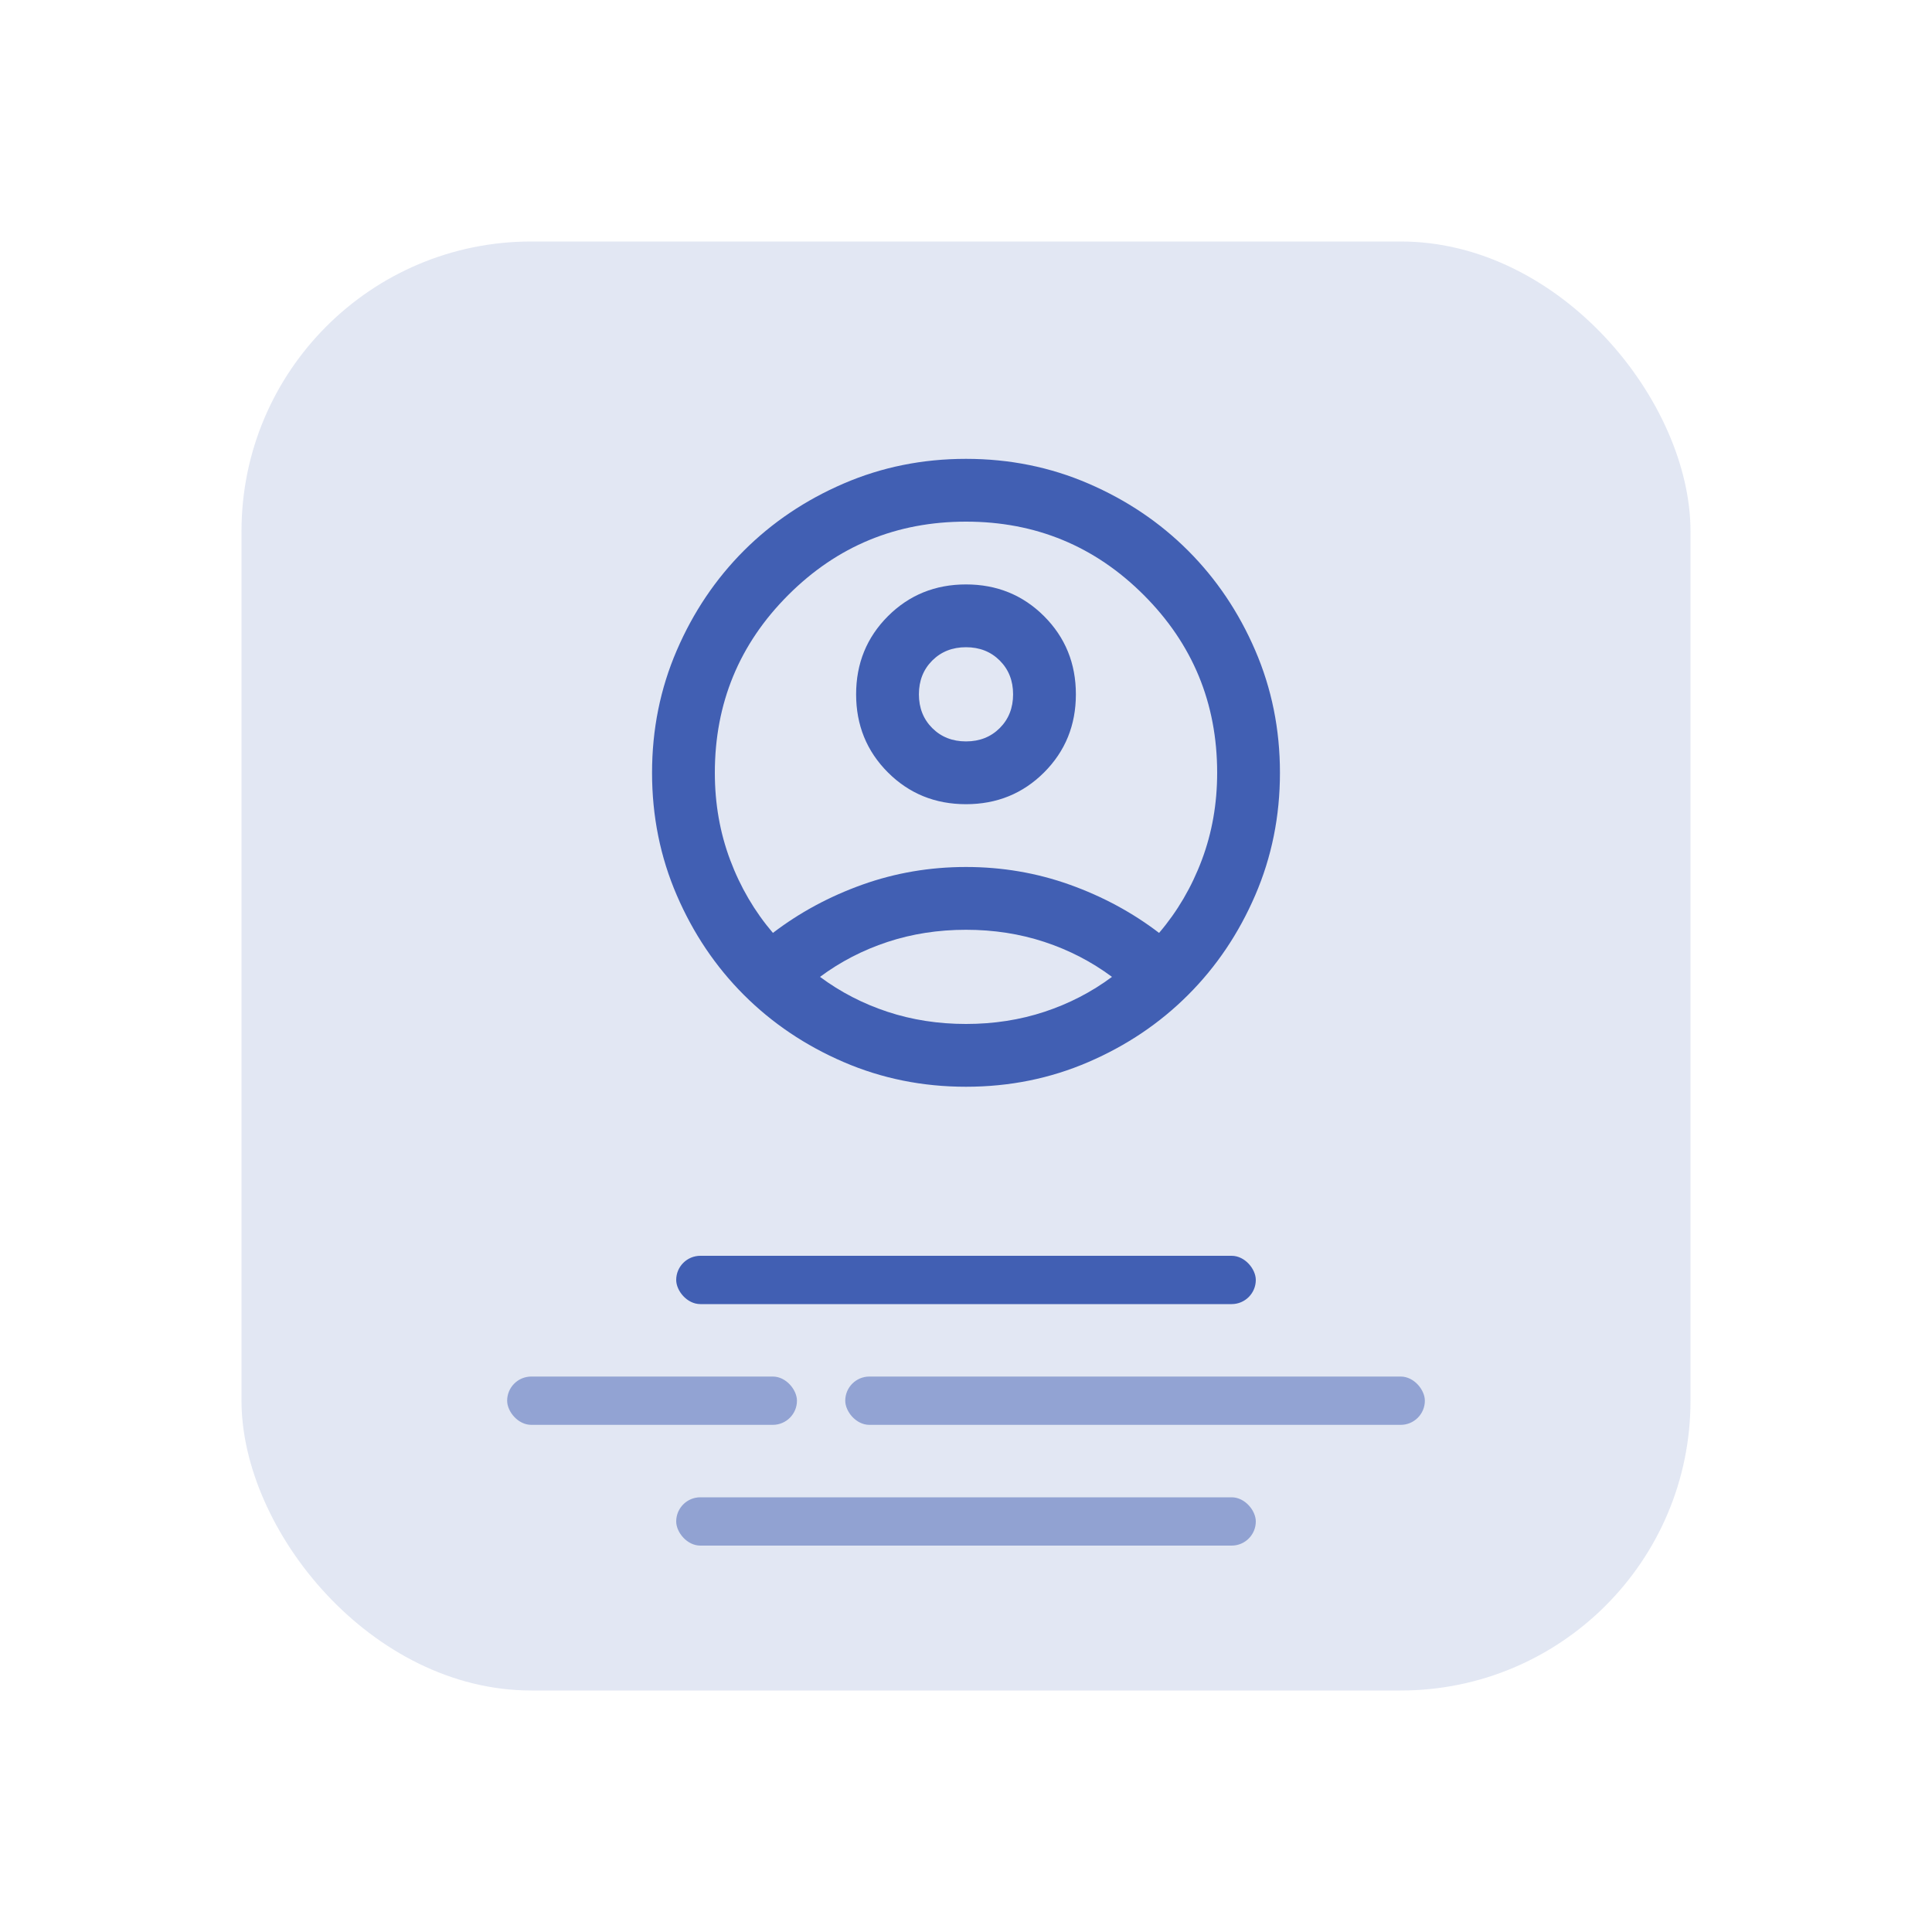 <svg width="80" height="80" viewBox="0 0 80 80" fill="none" xmlns="http://www.w3.org/2000/svg">
<rect opacity="0.15" x="10" y="10" width="60" height="60" rx="12" fill="#415FB3"/>
<path d="M32.005 38.63C33.11 37.785 34.345 37.119 35.71 36.631C37.075 36.144 38.505 35.9 40 35.9C41.495 35.9 42.925 36.144 44.29 36.631C45.655 37.119 46.89 37.785 47.995 38.63C48.753 37.742 49.344 36.734 49.766 35.608C50.189 34.481 50.4 33.278 50.4 32C50.4 29.118 49.387 26.665 47.361 24.639C45.335 22.613 42.882 21.6 40 21.6C37.118 21.6 34.665 22.613 32.639 24.639C30.613 26.665 29.6 29.118 29.6 32C29.6 33.278 29.811 34.481 30.234 35.608C30.656 36.734 31.247 37.742 32.005 38.63ZM40 33.3C38.722 33.3 37.644 32.861 36.766 31.984C35.889 31.106 35.45 30.028 35.45 28.75C35.45 27.472 35.889 26.394 36.766 25.516C37.644 24.639 38.722 24.2 40 24.2C41.278 24.2 42.356 24.639 43.234 25.516C44.111 26.394 44.55 27.472 44.55 28.75C44.55 30.028 44.111 31.106 43.234 31.984C42.356 32.861 41.278 33.3 40 33.3ZM40 45C38.202 45 36.512 44.659 34.93 43.976C33.348 43.294 31.973 42.367 30.802 41.197C29.633 40.028 28.706 38.652 28.024 37.07C27.341 35.488 27 33.798 27 32C27 30.202 27.341 28.512 28.024 26.93C28.706 25.348 29.633 23.973 30.802 22.802C31.973 21.633 33.348 20.706 34.93 20.024C36.512 19.341 38.202 19 40 19C41.798 19 43.488 19.341 45.07 20.024C46.652 20.706 48.028 21.633 49.197 22.802C50.367 23.973 51.294 25.348 51.976 26.93C52.659 28.512 53 30.202 53 32C53 33.798 52.659 35.488 51.976 37.07C51.294 38.652 50.367 40.028 49.197 41.197C48.028 42.367 46.652 43.294 45.07 43.976C43.488 44.659 41.798 45 40 45ZM40 42.4C41.148 42.4 42.232 42.232 43.25 41.896C44.268 41.56 45.2 41.078 46.045 40.45C45.2 39.822 44.268 39.34 43.25 39.004C42.232 38.668 41.148 38.5 40 38.5C38.852 38.5 37.768 38.668 36.75 39.004C35.732 39.34 34.8 39.822 33.955 40.45C34.8 41.078 35.732 41.56 36.75 41.896C37.768 42.232 38.852 42.4 40 42.4ZM40 30.7C40.563 30.7 41.029 30.516 41.398 30.148C41.766 29.779 41.95 29.313 41.95 28.75C41.95 28.187 41.766 27.721 41.398 27.352C41.029 26.984 40.563 26.8 40 26.8C39.437 26.8 38.971 26.984 38.602 27.352C38.234 27.721 38.05 28.187 38.05 28.75C38.05 29.313 38.234 29.779 38.602 30.148C38.971 30.516 39.437 30.7 40 30.7Z" fill="#415FB3"/>
<rect x="28" y="52" width="24" height="2" rx="1" fill="#415FB3"/>
<g opacity="0.5">
<rect x="59" y="59" width="24" height="2" rx="1" transform="rotate(180 59 59)" fill="#415FB3"/>
<rect x="33" y="59" width="12" height="2" rx="1" transform="rotate(180 33 59)" fill="#415FB3"/>
</g>
<rect opacity="0.5" x="28" y="62" width="24" height="2" rx="1" fill="#415FB3"/>
</svg>
